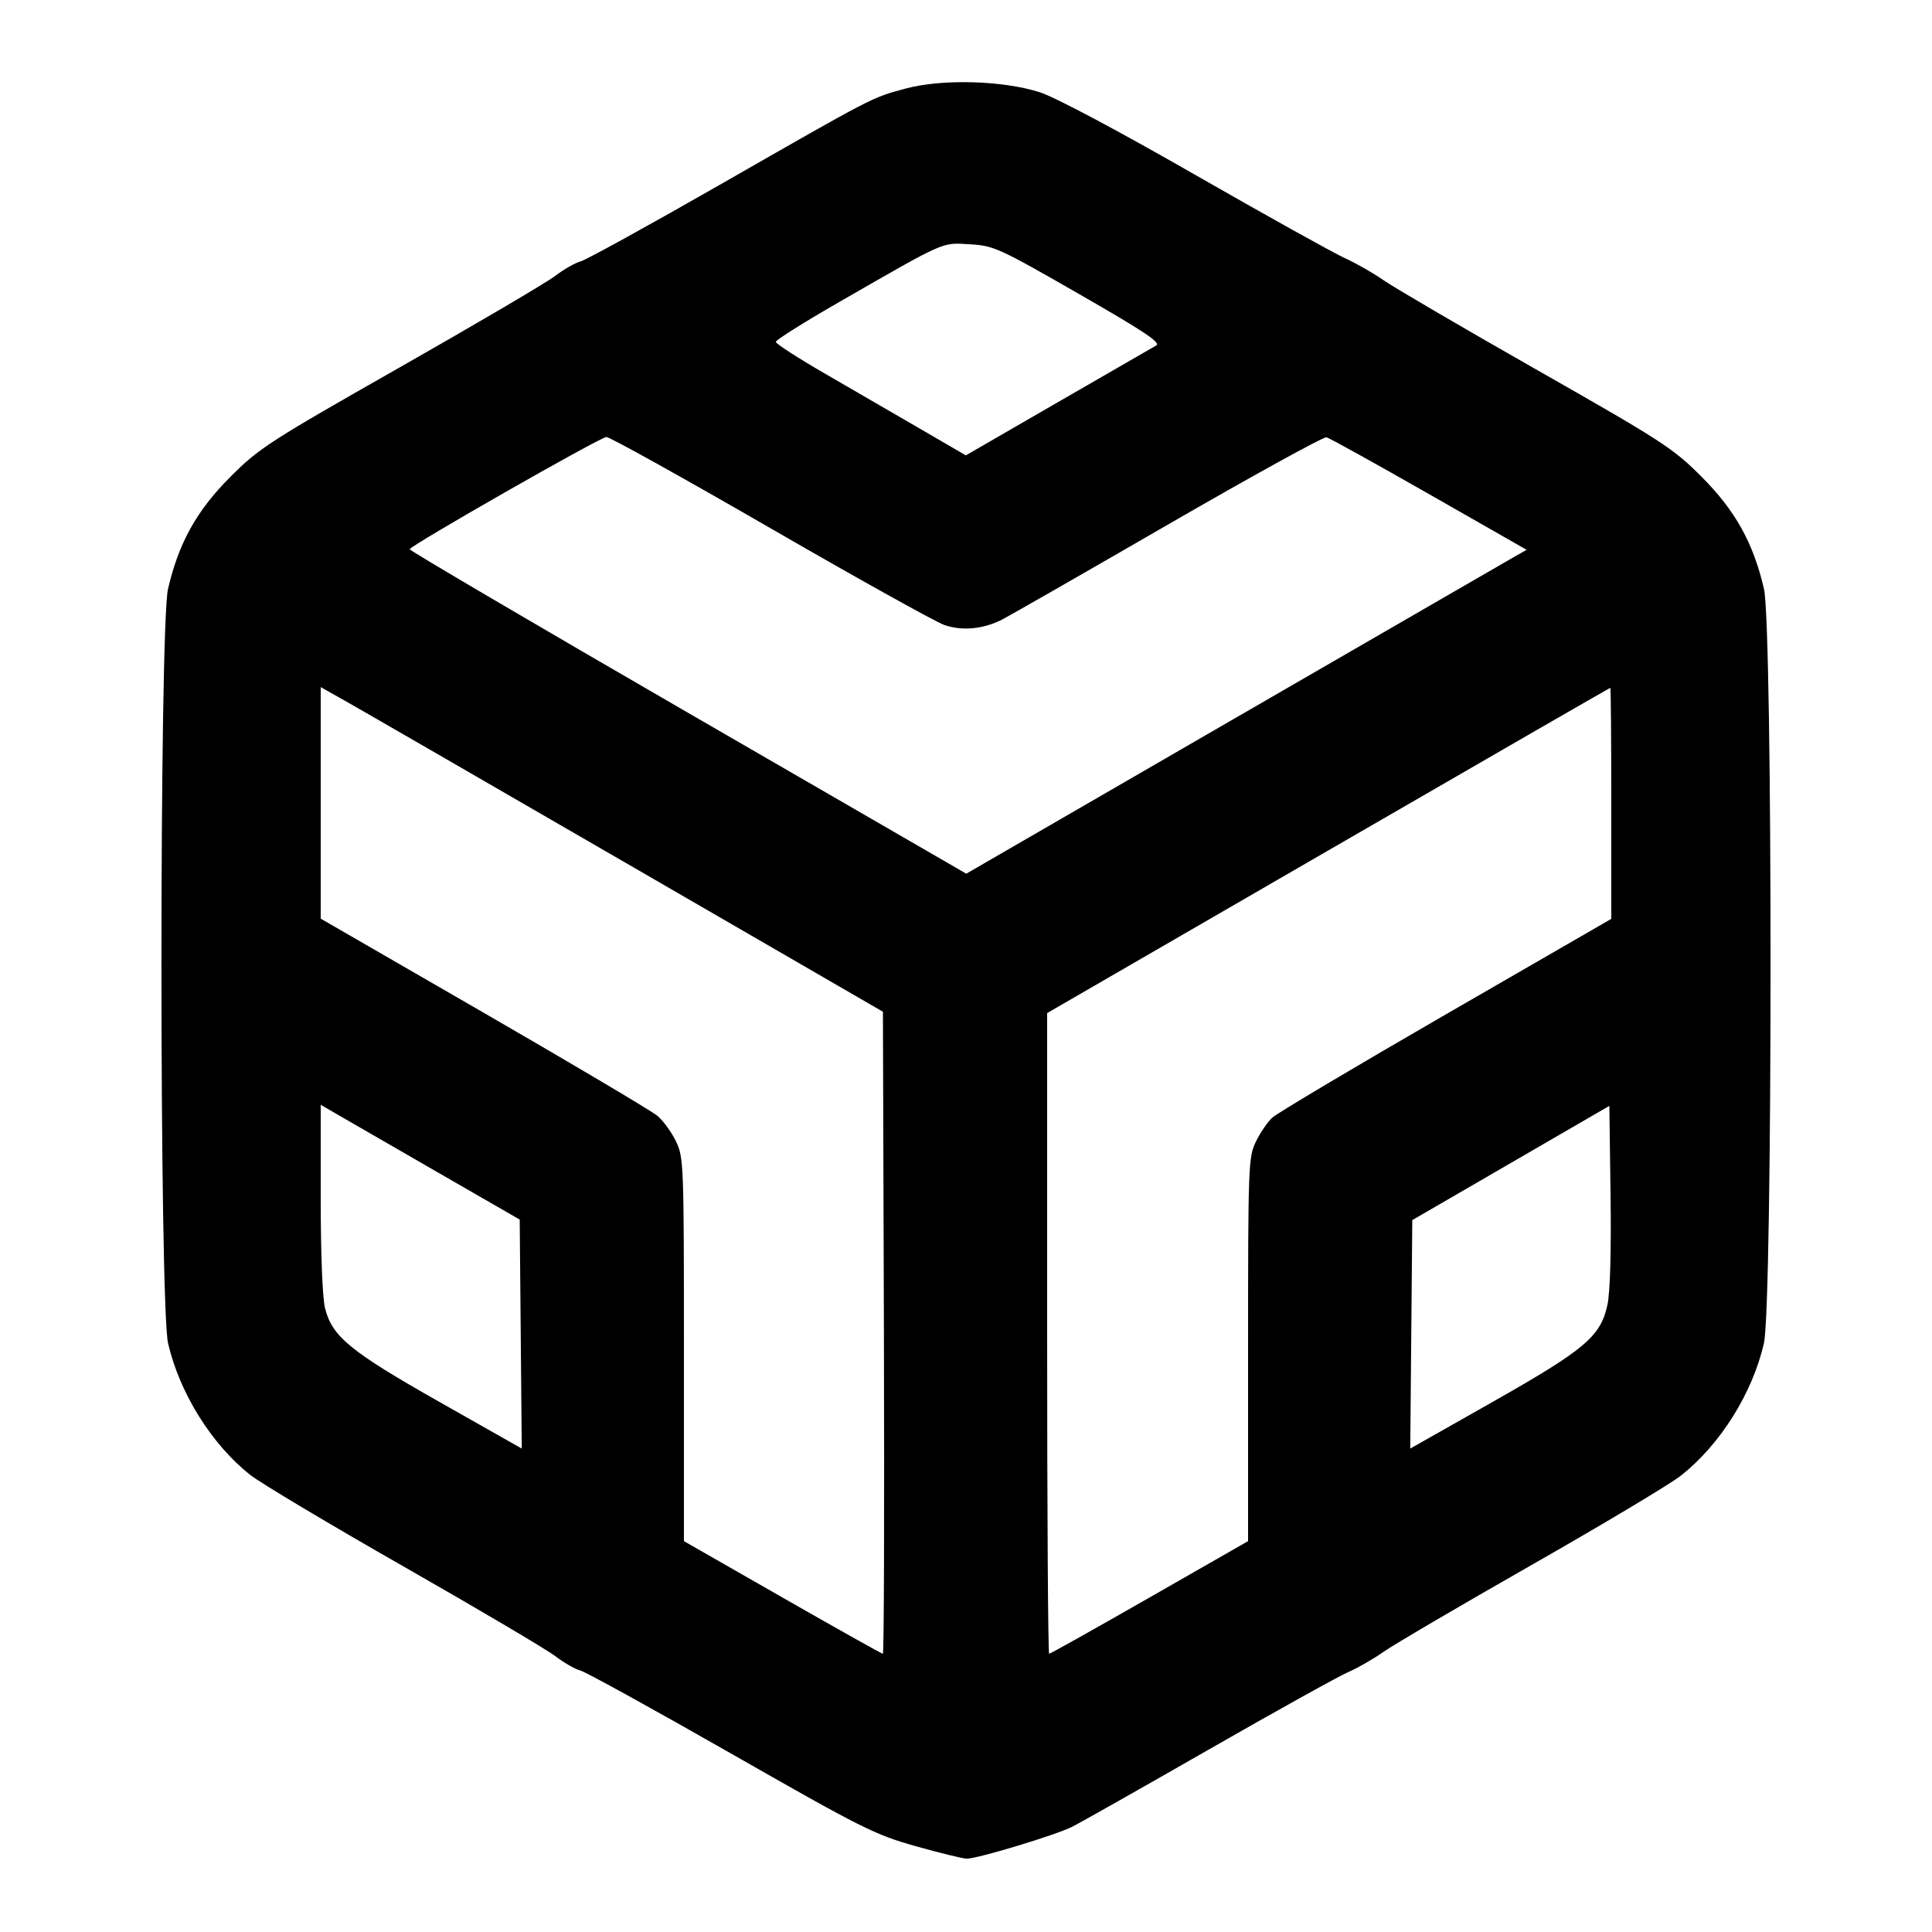 <svg version="1.1" width="500" height="500" xmlns="http://www.w3.org/2000/svg"><path d="M234.347 22.924 C 225.504 25.318,226.623 24.738,186.107 47.924 C 167.741 58.434,151.609 67.311,150.259 67.650 C 148.909 67.989,145.936 69.688,143.653 71.427 C 141.369 73.165,123.304 83.793,103.509 95.044 C 69.607 114.312,67.059 115.959,59.621 123.408 C 50.892 132.149,46.249 140.492,43.488 152.395 C 41.203 162.246,41.220 337.826,43.507 347.685 C 46.490 360.549,54.801 373.850,64.772 381.719 C 67.407 383.799,85.298 394.479,104.531 405.454 C 123.764 416.429,141.369 426.832,143.653 428.571 C 145.936 430.311,148.890 432.007,150.217 432.340 C 151.543 432.672,169.044 442.313,189.106 453.762 C 223.245 473.244,226.319 474.786,237.042 477.808 C 243.344 479.584,249.278 481.028,250.229 481.018 C 253.166 480.987,273.273 474.895,277.500 472.755 C 279.700 471.642,295.624 462.639,312.886 452.749 C 330.148 442.859,346.348 433.860,348.886 432.752 C 351.424 431.644,355.525 429.294,358.000 427.530 C 360.475 425.766,377.692 415.665,396.261 405.082 C 414.829 394.500,432.271 384.063,435.020 381.890 C 445.207 373.837,453.487 360.649,456.493 347.685 C 458.780 337.826,458.797 162.246,456.512 152.395 C 453.754 140.503,449.107 132.149,440.388 123.408 C 432.978 115.979,430.381 114.294,397.500 95.585 C 378.250 84.631,360.475 74.235,358.000 72.483 C 355.525 70.731,351.025 68.165,348.000 66.781 C 344.975 65.397,327.467 55.652,309.094 45.124 C 289.036 33.632,273.053 25.141,269.094 23.874 C 259.505 20.805,243.767 20.375,234.347 22.924 M279.184 76.051 C 296.151 85.787,300.511 88.694,299.224 89.414 C 298.320 89.921,286.864 96.526,273.768 104.093 L 249.957 117.851 238.228 111.027 C 231.778 107.274,220.716 100.863,213.646 96.780 C 206.577 92.697,200.787 88.961,200.781 88.477 C 200.774 87.993,208.134 83.365,217.135 78.193 C 245.081 62.133,243.606 62.785,251.000 63.223 C 257.217 63.590,258.445 64.149,279.184 76.051 M199.339 136.672 C 221.877 149.691,242.159 160.979,244.409 161.756 C 248.999 163.342,254.486 162.822,259.355 160.340 C 261.085 159.458,280.372 148.410,302.216 135.788 C 324.059 123.167,342.542 112.989,343.288 113.170 C 344.034 113.352,355.995 119.978,369.867 127.895 L 395.089 142.289 391.295 144.448 C 389.208 145.635,356.578 164.494,318.785 186.357 L 250.071 226.109 178.035 184.451 C 138.416 161.539,106.014 142.502,106.032 142.147 C 106.076 141.239,155.182 113.211,156.930 113.095 C 157.717 113.043,176.801 123.652,199.339 136.672 M162.000 223.346 L 228.500 261.836 228.756 344.918 C 228.896 390.613,228.776 428.000,228.489 428.000 C 228.202 428.000,216.499 421.440,202.483 413.423 L 177.000 398.845 177.000 349.238 C 177.000 301.055,176.940 299.508,174.922 295.339 C 173.779 292.978,171.627 290.024,170.139 288.773 C 168.651 287.523,148.436 275.530,125.217 262.122 L 83.000 237.744 83.000 207.786 L 83.000 177.828 89.250 181.342 C 92.688 183.274,125.425 202.176,162.000 223.346 M417.000 207.901 L 417.000 237.801 374.250 262.483 C 350.738 276.058,330.491 288.102,329.259 289.248 C 328.026 290.394,326.114 293.199,325.009 295.482 C 323.080 299.467,323.000 301.602,323.000 349.238 L 323.000 398.845 297.517 413.423 C 283.501 421.440,271.801 428.000,271.517 428.000 C 271.232 428.000,271.000 390.692,271.000 345.093 L 271.000 262.185 343.750 220.097 C 383.762 196.948,416.613 178.007,416.750 178.004 C 416.887 178.002,417.000 191.455,417.000 207.901 M113.000 303.241 L 134.500 315.626 134.765 345.258 L 135.030 374.889 113.765 362.842 C 90.608 349.722,85.975 345.928,84.121 338.564 C 83.447 335.891,83.000 324.495,83.000 310.015 L 83.000 285.916 87.250 288.386 C 89.588 289.745,101.175 296.430,113.000 303.241 M416.003 337.686 C 414.239 345.872,410.275 349.222,386.235 362.842 L 364.970 374.889 365.235 345.324 L 365.500 315.759 391.000 300.979 L 416.500 286.199 416.810 309.350 C 417.004 323.848,416.703 334.438,416.003 337.686 " stroke="none" fill="black" fill-rule="evenodd"/></svg>